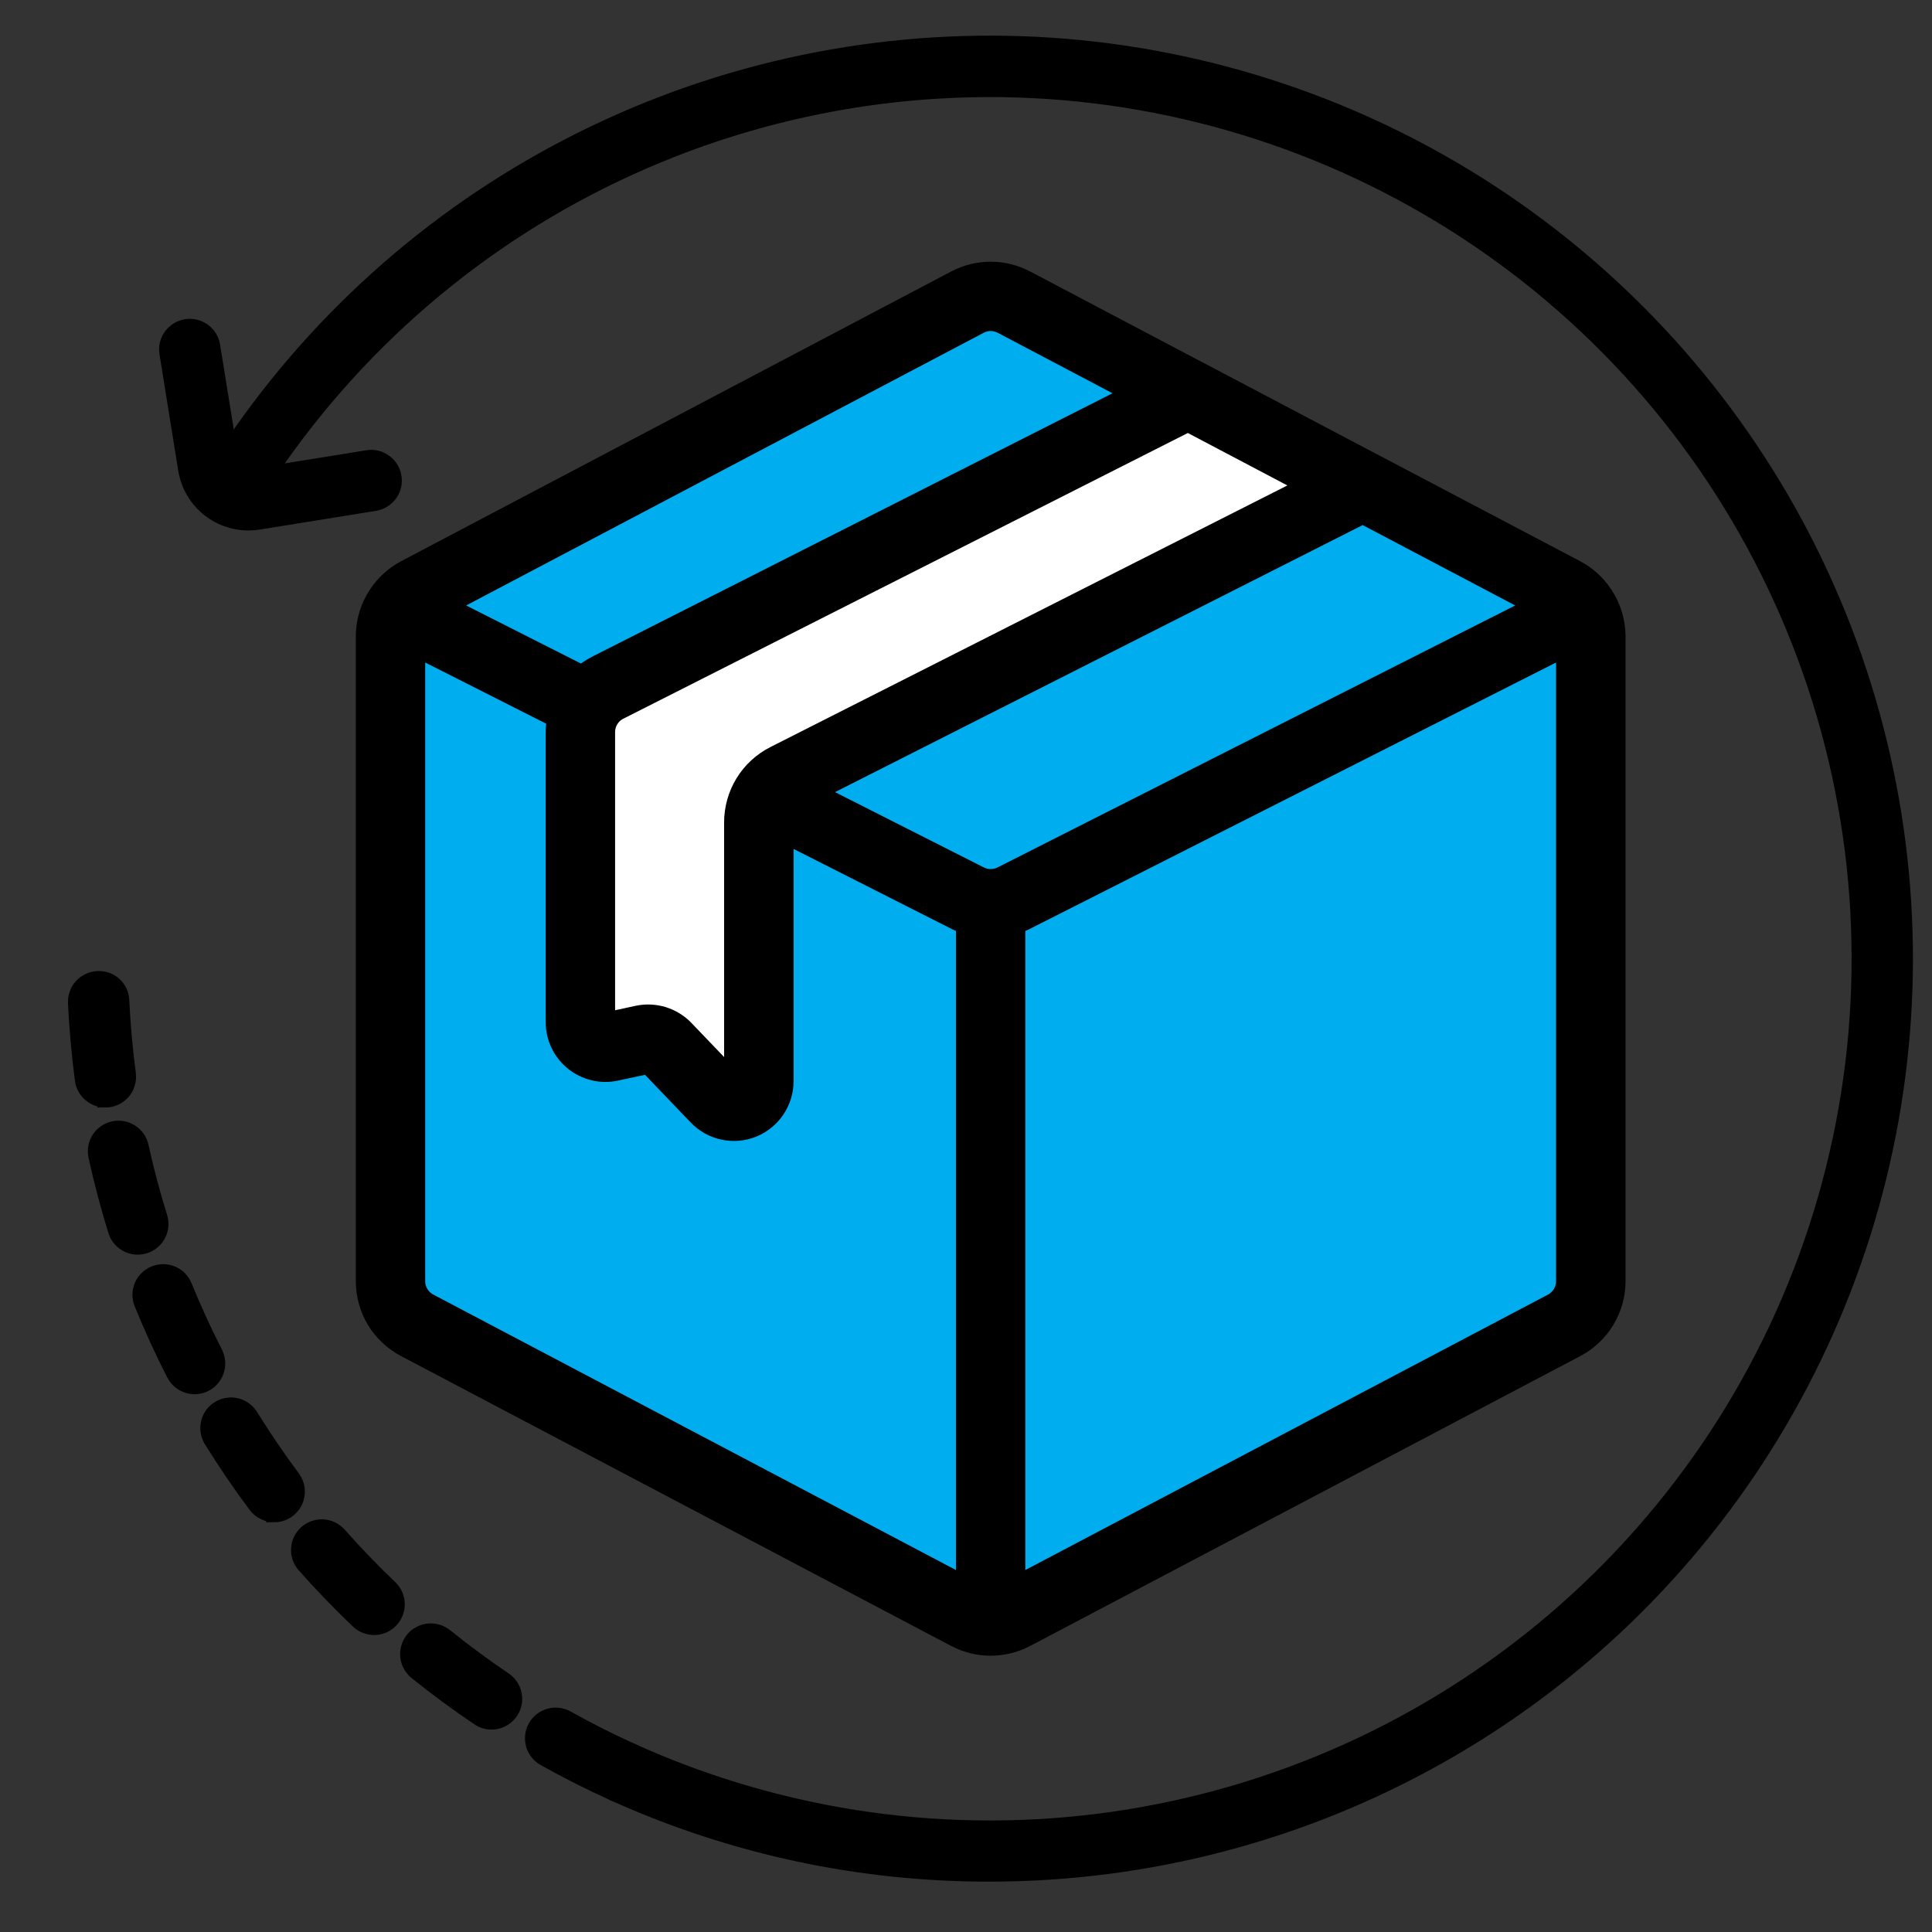 <svg width="24" height="24" viewBox="0 0 24 24" fill="none" xmlns="http://www.w3.org/2000/svg">
<rect x="0" y="0" width="24" height="24" fill="#333333" stroke="none"/>
<g clip-path="url(#clip0_9193_1640)">
<path d="M19.761 7.903V15.915C19.76 16.028 19.729 16.139 19.671 16.235C19.613 16.332 19.53 16.411 19.431 16.465L12.596 20.064C12.507 20.112 12.408 20.136 12.307 20.136C12.206 20.136 12.106 20.112 12.017 20.064L5.183 16.465C5.083 16.412 4.999 16.332 4.94 16.236C4.882 16.139 4.851 16.028 4.851 15.915V7.903C4.85 7.79 4.881 7.679 4.94 7.582C4.998 7.485 5.082 7.406 5.183 7.354L12.017 3.752C12.106 3.705 12.206 3.68 12.307 3.68C12.408 3.68 12.507 3.705 12.596 3.752L14.762 4.894L16.931 6.038L19.431 7.354C19.53 7.407 19.614 7.486 19.672 7.583C19.73 7.68 19.761 7.79 19.761 7.903Z" fill="#00AEEF"/>
<path d="M16.931 6.038L9.767 9.664C9.664 9.716 9.578 9.795 9.518 9.893C9.458 9.991 9.426 10.104 9.426 10.219V13.433C9.426 13.495 9.407 13.555 9.372 13.606C9.338 13.658 9.288 13.697 9.231 13.72C9.173 13.743 9.11 13.749 9.05 13.736C8.989 13.722 8.934 13.691 8.891 13.646L8.276 13.005C8.24 12.967 8.194 12.938 8.144 12.922C8.093 12.907 8.039 12.904 7.987 12.915L7.586 13.001C7.541 13.011 7.494 13.011 7.449 13C7.403 12.99 7.361 12.969 7.325 12.94C7.289 12.911 7.26 12.874 7.24 12.832C7.22 12.79 7.209 12.744 7.209 12.698V9.096C7.21 8.981 7.242 8.869 7.302 8.771C7.362 8.673 7.448 8.594 7.551 8.543L14.76 4.894H14.762L16.931 6.038Z" fill="white"/>
<path d="M7.741 22.298C7.701 22.298 7.662 22.289 7.626 22.273C7.335 22.142 7.047 21.996 6.767 21.84C6.735 21.823 6.706 21.798 6.683 21.769C6.66 21.74 6.642 21.707 6.632 21.671C6.622 21.636 6.619 21.598 6.623 21.561C6.627 21.525 6.639 21.489 6.657 21.457C6.675 21.424 6.699 21.396 6.728 21.373C6.758 21.35 6.791 21.333 6.827 21.323C6.863 21.313 6.9 21.31 6.937 21.315C6.974 21.319 7.009 21.331 7.041 21.349C7.307 21.497 7.581 21.636 7.857 21.76C7.916 21.787 7.963 21.832 7.992 21.89C8.021 21.947 8.03 22.013 8.016 22.076C8.003 22.139 7.968 22.195 7.918 22.235C7.868 22.276 7.805 22.298 7.741 22.298ZM6.106 21.385C6.05 21.386 5.995 21.369 5.949 21.337C5.684 21.159 5.424 20.967 5.175 20.767C5.147 20.744 5.123 20.715 5.105 20.683C5.087 20.65 5.076 20.615 5.072 20.578C5.064 20.504 5.086 20.43 5.132 20.371C5.179 20.313 5.247 20.276 5.321 20.268C5.395 20.26 5.47 20.282 5.528 20.328C5.764 20.519 6.012 20.701 6.263 20.871C6.313 20.905 6.351 20.954 6.371 21.011C6.391 21.067 6.392 21.129 6.375 21.187C6.357 21.244 6.321 21.294 6.273 21.33C6.224 21.366 6.166 21.386 6.106 21.385ZM4.647 20.211C4.575 20.211 4.505 20.183 4.453 20.133C4.222 19.913 3.998 19.68 3.786 19.441C3.761 19.414 3.743 19.381 3.73 19.346C3.718 19.312 3.713 19.275 3.716 19.238C3.72 19.163 3.754 19.094 3.81 19.044C3.866 18.995 3.939 18.97 4.013 18.974C4.088 18.979 4.157 19.012 4.207 19.068C4.409 19.296 4.622 19.517 4.841 19.726C4.882 19.765 4.91 19.815 4.922 19.87C4.933 19.925 4.929 19.982 4.908 20.034C4.887 20.086 4.851 20.131 4.804 20.163C4.758 20.194 4.703 20.211 4.647 20.211ZM3.406 18.809C3.362 18.809 3.319 18.799 3.28 18.779C3.241 18.76 3.207 18.732 3.181 18.697C2.99 18.441 2.808 18.174 2.64 17.903C2.618 17.872 2.602 17.836 2.594 17.799C2.586 17.761 2.586 17.723 2.594 17.685C2.601 17.647 2.617 17.612 2.638 17.58C2.66 17.549 2.688 17.522 2.721 17.502C2.753 17.482 2.79 17.468 2.828 17.463C2.865 17.457 2.904 17.459 2.941 17.469C2.978 17.479 3.013 17.496 3.043 17.52C3.073 17.543 3.098 17.573 3.116 17.606C3.277 17.864 3.449 18.117 3.631 18.361C3.662 18.403 3.682 18.452 3.686 18.504C3.691 18.556 3.681 18.609 3.658 18.655C3.634 18.702 3.598 18.741 3.554 18.769C3.51 18.796 3.458 18.811 3.406 18.811L3.406 18.809ZM2.417 17.22C2.365 17.22 2.315 17.205 2.27 17.178C2.226 17.151 2.19 17.112 2.167 17.066C2.021 16.782 1.887 16.488 1.767 16.192C1.752 16.158 1.745 16.122 1.745 16.084C1.745 16.047 1.753 16.011 1.767 15.976C1.781 15.942 1.802 15.911 1.829 15.885C1.855 15.859 1.886 15.838 1.921 15.825C1.955 15.811 1.992 15.804 2.029 15.804C2.066 15.804 2.102 15.812 2.137 15.826C2.171 15.841 2.202 15.862 2.228 15.888C2.253 15.915 2.274 15.946 2.288 15.981C2.402 16.262 2.53 16.54 2.668 16.81C2.689 16.853 2.7 16.901 2.698 16.949C2.696 16.997 2.682 17.044 2.657 17.085C2.632 17.126 2.597 17.16 2.555 17.184C2.513 17.207 2.465 17.22 2.417 17.22ZM1.711 15.486C1.651 15.486 1.593 15.467 1.544 15.431C1.496 15.396 1.46 15.346 1.442 15.288C1.348 14.983 1.265 14.67 1.197 14.359C1.182 14.287 1.196 14.211 1.236 14.149C1.277 14.087 1.34 14.044 1.412 14.028C1.484 14.012 1.56 14.025 1.622 14.065C1.685 14.104 1.729 14.166 1.746 14.239C1.811 14.534 1.889 14.831 1.98 15.121C1.993 15.163 1.996 15.208 1.989 15.252C1.981 15.295 1.964 15.336 1.938 15.372C1.912 15.407 1.877 15.436 1.838 15.456C1.799 15.476 1.755 15.486 1.711 15.486ZM1.309 13.657C1.241 13.657 1.175 13.633 1.124 13.588C1.072 13.543 1.039 13.481 1.03 13.414C0.989 13.099 0.96 12.777 0.944 12.457C0.943 12.421 0.948 12.384 0.961 12.349C0.973 12.314 0.992 12.282 1.017 12.255C1.042 12.227 1.072 12.205 1.105 12.19C1.139 12.174 1.175 12.165 1.212 12.163C1.249 12.161 1.286 12.166 1.321 12.178C1.356 12.19 1.388 12.209 1.416 12.234C1.443 12.259 1.465 12.289 1.481 12.322C1.496 12.356 1.505 12.393 1.506 12.43C1.521 12.734 1.548 13.04 1.588 13.339C1.593 13.379 1.59 13.42 1.578 13.458C1.567 13.497 1.547 13.532 1.521 13.562C1.494 13.592 1.462 13.617 1.425 13.633C1.388 13.65 1.349 13.658 1.309 13.658V13.657Z" fill="black" stroke="black" stroke-width="0.2"/>
<path d="M12.297 23.274C10.686 23.278 9.093 22.936 7.626 22.273C7.559 22.241 7.507 22.185 7.482 22.116C7.456 22.047 7.459 21.97 7.489 21.903C7.52 21.836 7.575 21.783 7.644 21.756C7.713 21.73 7.789 21.731 7.857 21.76C9.726 22.603 11.796 22.896 13.825 22.606C15.854 22.316 17.759 21.455 19.317 20.123C20.875 18.791 22.022 17.044 22.624 15.084C23.227 13.125 23.259 11.035 22.718 9.058C22.176 7.081 21.084 5.298 19.568 3.919C18.052 2.539 16.174 1.62 14.155 1.267C12.136 0.914 10.058 1.144 8.164 1.928C6.27 2.712 4.638 4.018 3.459 5.695C3.415 5.752 3.35 5.79 3.278 5.801C3.207 5.812 3.134 5.795 3.074 5.753C3.015 5.711 2.974 5.648 2.96 5.577C2.947 5.506 2.961 5.432 3 5.371C4.123 3.774 5.638 2.493 7.4 1.652C9.161 0.811 11.11 0.438 13.057 0.568C15.005 0.699 16.886 1.329 18.52 2.398C20.153 3.467 21.484 4.938 22.384 6.67C23.283 8.403 23.722 10.338 23.657 12.289C23.591 14.24 23.024 16.141 22.011 17.809C20.998 19.478 19.572 20.857 17.87 21.814C16.169 22.771 14.25 23.274 12.298 23.274H12.297Z" fill="black" stroke="black" stroke-width="0.2"/>
<path d="M3.085 6.49C2.899 6.489 2.719 6.423 2.578 6.303C2.437 6.182 2.343 6.016 2.313 5.832L2.079 4.379C2.069 4.307 2.088 4.233 2.132 4.174C2.176 4.115 2.241 4.076 2.313 4.064C2.386 4.053 2.46 4.07 2.52 4.112C2.58 4.154 2.621 4.218 2.634 4.29L2.869 5.743C2.878 5.8 2.91 5.852 2.957 5.886C3.004 5.92 3.063 5.934 3.12 5.925L4.573 5.691C4.646 5.681 4.719 5.7 4.778 5.744C4.837 5.787 4.877 5.852 4.888 5.925C4.9 5.997 4.883 6.071 4.841 6.131C4.798 6.191 4.734 6.232 4.662 6.246L3.21 6.48C3.168 6.486 3.126 6.49 3.085 6.49Z" fill="black" stroke="black" stroke-width="0.2"/>
<path d="M19.891 7.405L19.887 7.4C19.805 7.276 19.692 7.175 19.561 7.105L17.069 5.793H17.068L14.898 4.649H14.896L12.727 3.505C12.597 3.437 12.453 3.401 12.306 3.401C12.16 3.401 12.015 3.437 11.886 3.505L5.051 7.105C4.92 7.175 4.808 7.276 4.725 7.4L4.723 7.403C4.624 7.551 4.57 7.725 4.57 7.903V15.914C4.57 16.079 4.614 16.24 4.699 16.381C4.784 16.521 4.906 16.636 5.052 16.713L11.886 20.314C12.015 20.382 12.16 20.418 12.306 20.418C12.453 20.418 12.597 20.382 12.727 20.314L19.561 16.713C19.706 16.636 19.828 16.522 19.913 16.381C19.998 16.24 20.043 16.079 20.043 15.914V7.903C20.042 7.726 19.989 7.552 19.891 7.405ZM12.46 10.909C12.412 10.933 12.36 10.946 12.306 10.946C12.253 10.946 12.201 10.933 12.153 10.909L10.041 9.84L16.929 6.354L19.149 7.524L12.46 10.909ZM16.319 6.033L9.64 9.413C9.491 9.488 9.366 9.603 9.278 9.745C9.191 9.887 9.145 10.051 9.145 10.218V13.431C9.145 13.437 9.143 13.443 9.14 13.448C9.137 13.453 9.132 13.457 9.127 13.459C9.121 13.461 9.115 13.461 9.11 13.46C9.104 13.459 9.099 13.456 9.095 13.452L8.48 12.81C8.41 12.737 8.322 12.684 8.226 12.654C8.129 12.625 8.027 12.62 7.928 12.641L7.527 12.728C7.522 12.729 7.518 12.729 7.514 12.728C7.509 12.727 7.505 12.725 7.502 12.722C7.499 12.719 7.496 12.716 7.494 12.712C7.492 12.708 7.491 12.704 7.491 12.699V9.096C7.491 9.033 7.508 8.972 7.541 8.918C7.574 8.864 7.621 8.821 7.678 8.793L14.757 5.21L16.319 6.033ZM12.148 4.002C12.197 3.976 12.251 3.962 12.306 3.962C12.361 3.962 12.416 3.976 12.465 4.002L14.147 4.888L7.424 8.291C7.356 8.326 7.292 8.369 7.235 8.42L5.464 7.524L12.148 4.002ZM5.314 16.215C5.259 16.186 5.213 16.143 5.181 16.09C5.149 16.037 5.132 15.977 5.132 15.915V7.986L6.951 8.906C6.937 8.969 6.929 9.032 6.929 9.096V12.698C6.929 12.787 6.949 12.874 6.987 12.954C7.025 13.033 7.08 13.103 7.149 13.159C7.218 13.214 7.298 13.254 7.384 13.274C7.469 13.295 7.559 13.296 7.645 13.277L8.046 13.191C8.051 13.19 8.056 13.19 8.061 13.191C8.066 13.193 8.07 13.196 8.074 13.199L8.689 13.841C8.77 13.926 8.876 13.985 8.991 14.01C9.107 14.035 9.227 14.025 9.337 13.981C9.446 13.937 9.54 13.861 9.606 13.763C9.672 13.665 9.708 13.55 9.708 13.432V10.302L11.899 11.411C11.94 11.431 11.982 11.448 12.025 11.462V19.752L5.314 16.215ZM19.299 16.215L12.587 19.752V11.462C12.631 11.448 12.673 11.431 12.714 11.411L19.48 7.986V15.914C19.48 15.976 19.463 16.037 19.431 16.09C19.399 16.143 19.353 16.186 19.299 16.215Z" fill="black" stroke="black" stroke-width="0.3"/>
</g>
<defs>
<clipPath id="clip0_9193_1640">
<rect width="24" height="24" fill="white"/>
</clipPath>
</defs>
</svg>
